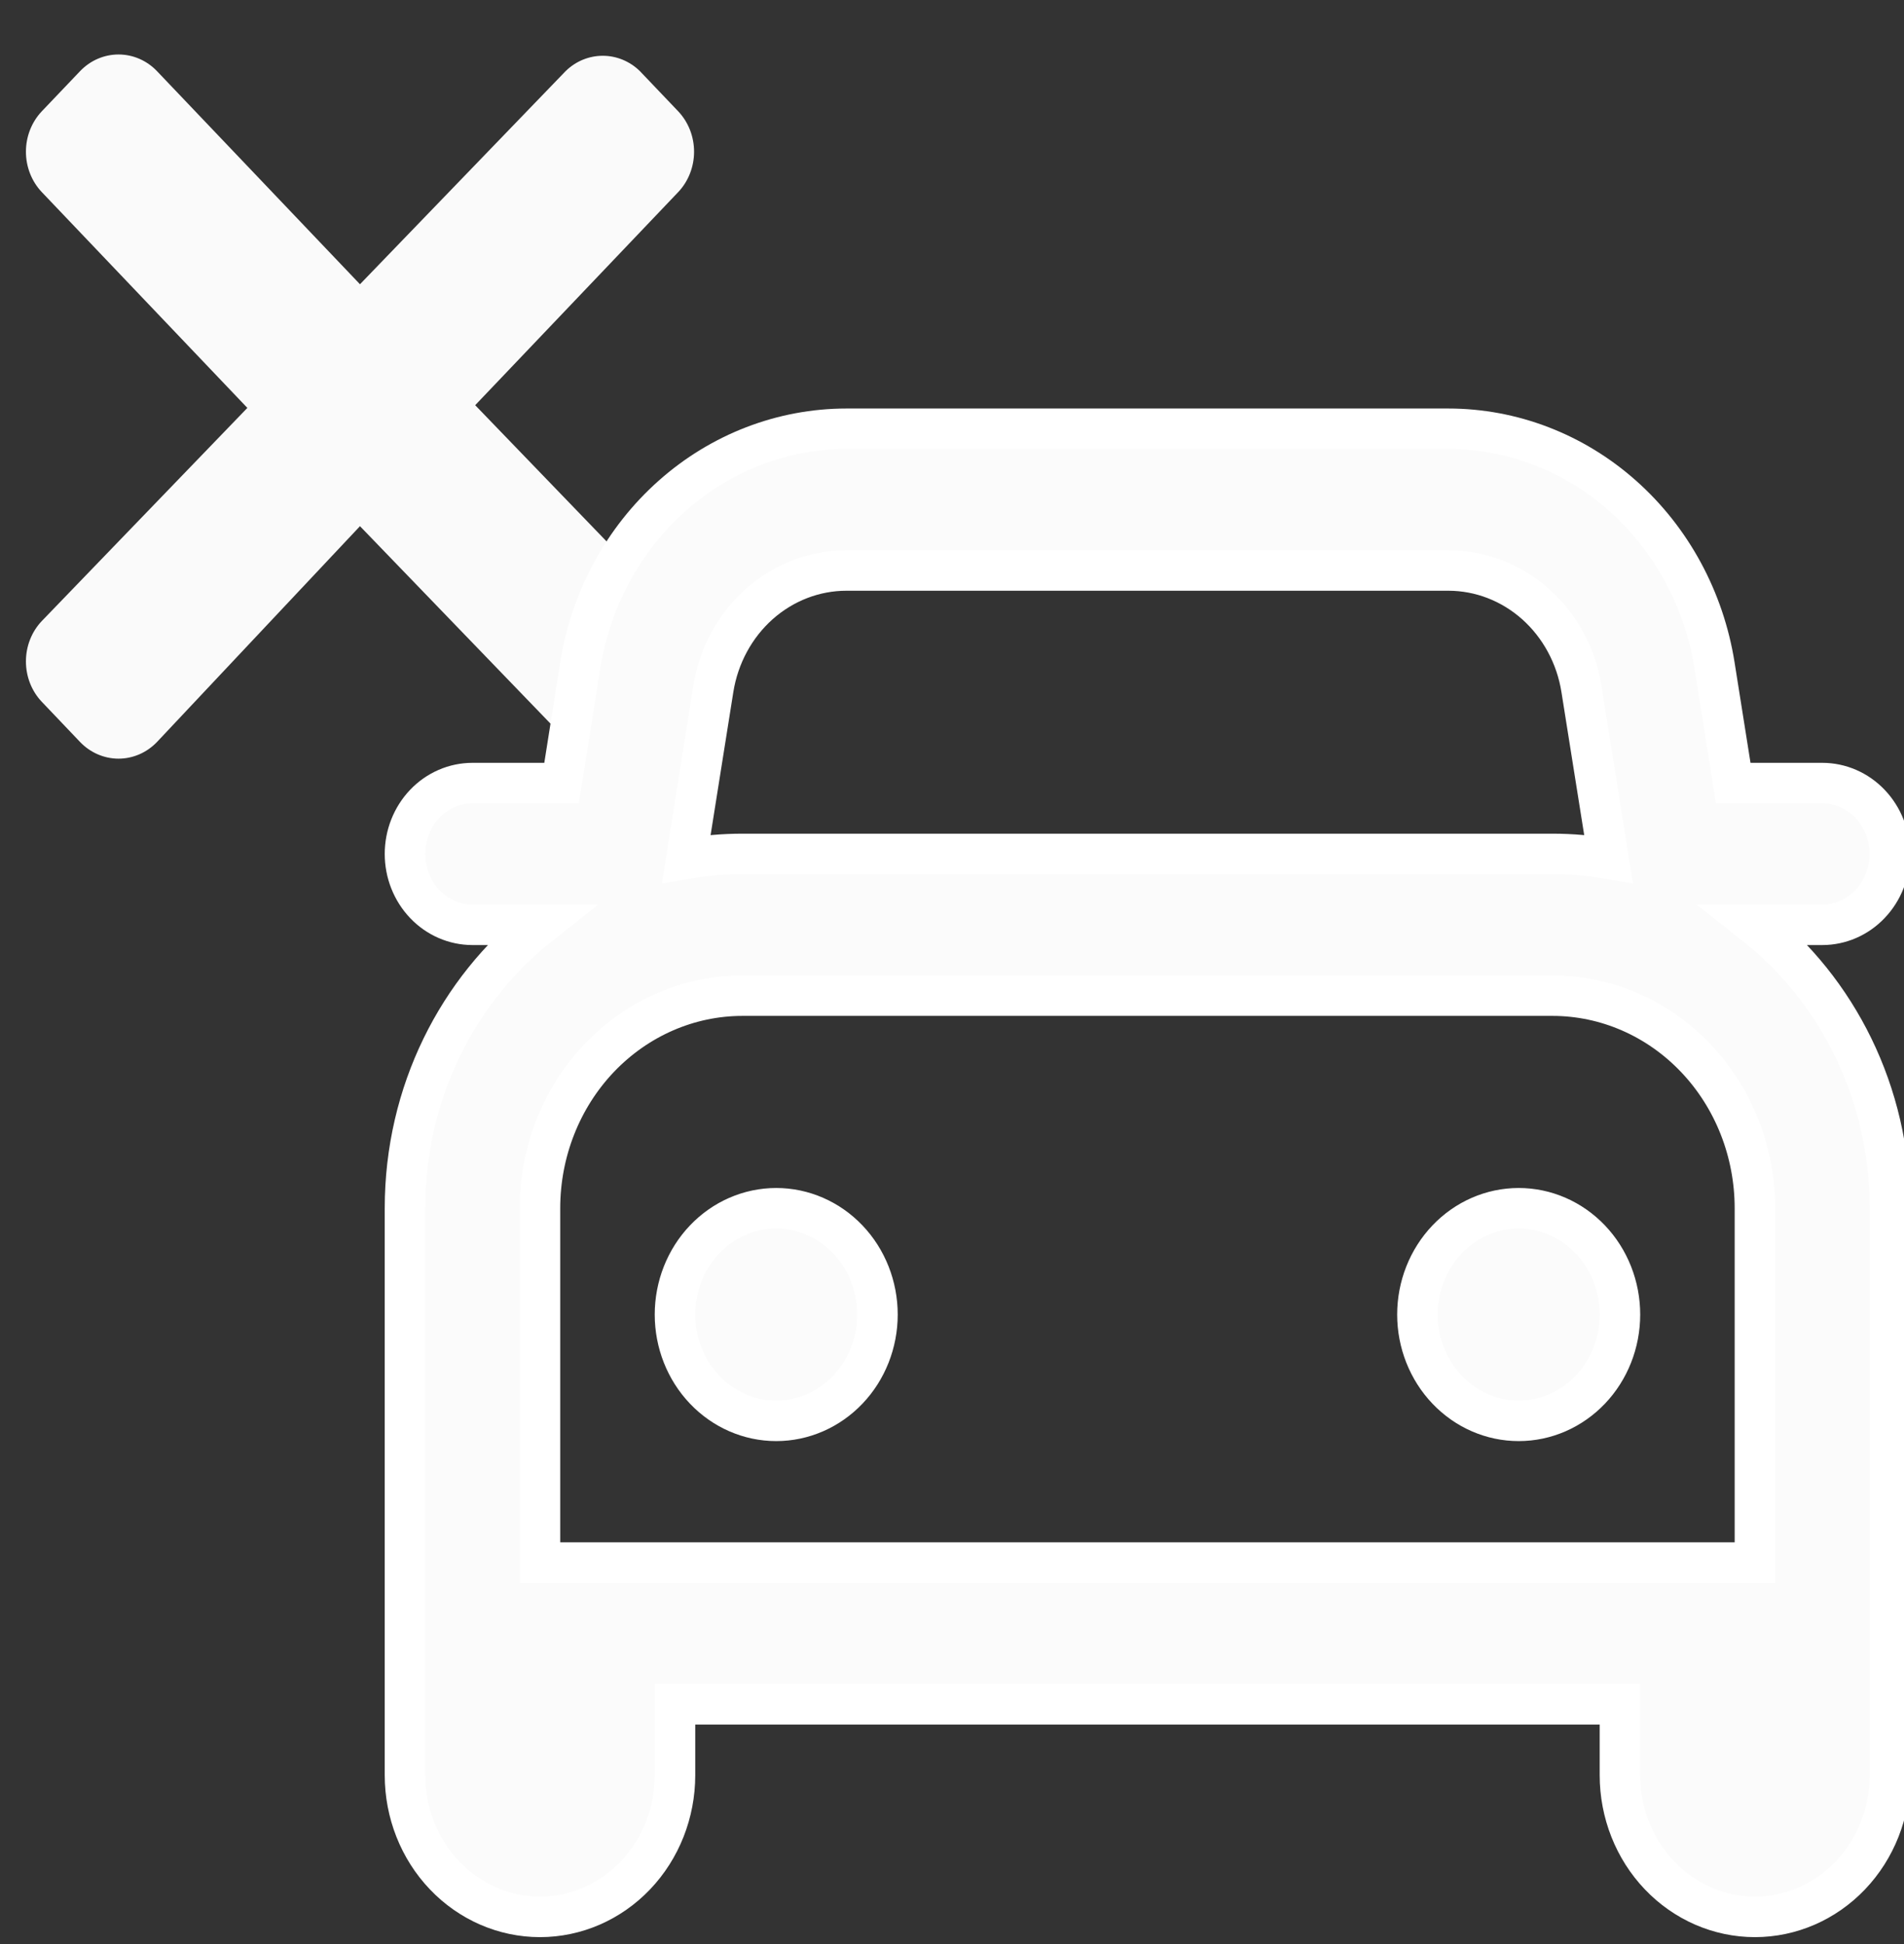 <svg width="47" height="48" viewBox="0 0 47 48" fill="none" xmlns="http://www.w3.org/2000/svg">
<rect x="0" y="0" width="47" height="48" fill="#333333" stroke="none"/>
<g clip-path="url(#clip0_494_186)">
<path d="M16.745 4.739C16.994 4.474 17.133 4.117 17.133 3.746C17.133 3.374 16.994 3.017 16.745 2.752L15.793 1.753C15.544 1.511 15.218 1.377 14.879 1.377C14.54 1.377 14.213 1.511 13.965 1.753L8.886 7.018L3.872 1.753C3.62 1.491 3.28 1.345 2.926 1.345C2.572 1.345 2.232 1.491 1.98 1.753L1.028 2.752C0.779 3.017 0.64 3.374 0.64 3.746C0.64 4.117 0.779 4.474 1.028 4.739L6.106 10.071L1.028 15.337C0.779 15.601 0.64 15.958 0.64 16.33C0.64 16.702 0.779 17.059 1.028 17.323L1.98 18.323C2.232 18.584 2.572 18.731 2.926 18.731C3.28 18.731 3.62 18.584 3.872 18.323L8.886 12.991L13.965 18.256C14.216 18.517 14.556 18.664 14.91 18.664C15.264 18.664 15.604 18.517 15.856 18.256L16.808 17.256C17.057 16.992 17.197 16.635 17.197 16.263C17.197 15.891 17.057 15.535 16.808 15.27L11.73 10.004L16.745 4.739Z" fill="#FAFAFA"/>
</g>
<path d="M19.161 35.08C19.824 35.08 20.459 34.803 20.928 34.311C21.397 33.819 21.66 33.152 21.66 32.456C21.66 31.76 21.397 31.092 20.928 30.6C20.459 30.108 19.824 29.831 19.161 29.831C18.498 29.831 17.862 30.108 17.394 30.6C16.925 31.092 16.662 31.76 16.662 32.456C16.662 33.152 16.925 33.819 17.394 34.311C17.862 34.803 18.498 35.08 19.161 35.08ZM39.988 32.456C39.988 33.152 39.725 33.819 39.256 34.311C38.787 34.803 38.152 35.08 37.489 35.08C36.826 35.08 36.19 34.803 35.722 34.311C35.253 33.819 34.989 33.152 34.989 32.456C34.989 31.76 35.253 31.092 35.722 30.6C36.19 30.108 36.826 29.831 37.489 29.831C38.152 29.831 38.787 30.108 39.256 30.6C39.725 31.092 39.988 31.76 39.988 32.456ZM43.32 22.833C45.343 24.429 46.653 26.969 46.653 29.831V43.828C46.653 44.756 46.302 45.646 45.677 46.302C45.052 46.958 44.204 47.327 43.32 47.327C42.437 47.327 41.589 46.958 40.964 46.302C40.339 45.646 39.988 44.756 39.988 43.828V42.078H16.662V43.828C16.662 44.756 16.311 45.646 15.686 46.302C15.061 46.958 14.213 47.327 13.329 47.327C12.446 47.327 11.598 46.958 10.973 46.302C10.348 45.646 9.997 44.756 9.997 43.828V29.831C9.997 26.969 11.307 24.429 13.329 22.833H11.663C11.221 22.833 10.797 22.649 10.485 22.32C10.173 21.992 9.997 21.547 9.997 21.083C9.997 20.619 10.173 20.174 10.485 19.846C10.797 19.518 11.221 19.334 11.663 19.334H13.863L14.322 16.433C14.582 14.8 15.384 13.316 16.588 12.245C17.791 11.174 19.317 10.587 20.894 10.586H35.749C37.327 10.586 38.853 11.173 40.057 12.244C41.261 13.315 42.065 14.799 42.324 16.433L42.784 19.334H44.983C45.425 19.334 45.849 19.518 46.161 19.846C46.474 20.174 46.649 20.619 46.649 21.083C46.649 21.547 46.474 21.992 46.161 22.32C45.849 22.649 45.425 22.833 44.983 22.833H43.32ZM20.894 14.085C20.105 14.085 19.342 14.38 18.74 14.915C18.139 15.451 17.738 16.193 17.608 17.01L16.942 21.202C17.395 21.125 17.855 21.083 18.328 21.083H38.322C38.795 21.083 39.255 21.125 39.705 21.202L39.038 17.01C38.909 16.194 38.508 15.452 37.907 14.916C37.306 14.381 36.544 14.086 35.756 14.085H20.897H20.894ZM13.329 29.831V38.579H43.32V29.831C43.32 28.439 42.794 27.104 41.856 26.12C40.919 25.136 39.648 24.582 38.322 24.582H18.328C17.002 24.582 15.731 25.136 14.793 26.12C13.856 27.104 13.329 28.439 13.329 29.831Z" fill="#FBFBFB"/>
<path d="M19.161 35.08C19.824 35.08 20.459 34.803 20.928 34.311C21.397 33.819 21.66 33.152 21.66 32.456C21.66 31.76 21.397 31.092 20.928 30.6C20.459 30.108 19.824 29.831 19.161 29.831C18.498 29.831 17.862 30.108 17.394 30.6C16.925 31.092 16.662 31.76 16.662 32.456C16.662 33.152 16.925 33.819 17.394 34.311C17.862 34.803 18.498 35.08 19.161 35.08ZM39.988 32.456C39.988 33.152 39.725 33.819 39.256 34.311C38.787 34.803 38.152 35.08 37.489 35.08C36.826 35.08 36.19 34.803 35.722 34.311C35.253 33.819 34.989 33.152 34.989 32.456C34.989 31.76 35.253 31.092 35.722 30.6C36.19 30.108 36.826 29.831 37.489 29.831C38.152 29.831 38.787 30.108 39.256 30.6C39.725 31.092 39.988 31.76 39.988 32.456ZM43.32 22.833C45.343 24.429 46.653 26.969 46.653 29.831V43.828C46.653 44.756 46.302 45.646 45.677 46.302C45.052 46.958 44.204 47.327 43.32 47.327C42.437 47.327 41.589 46.958 40.964 46.302C40.339 45.646 39.988 44.756 39.988 43.828V42.078H16.662V43.828C16.662 44.756 16.311 45.646 15.686 46.302C15.061 46.958 14.213 47.327 13.329 47.327C12.446 47.327 11.598 46.958 10.973 46.302C10.348 45.646 9.997 44.756 9.997 43.828V29.831C9.997 26.969 11.307 24.429 13.329 22.833H11.663C11.221 22.833 10.797 22.649 10.485 22.32C10.173 21.992 9.997 21.547 9.997 21.083C9.997 20.619 10.173 20.174 10.485 19.846C10.797 19.518 11.221 19.334 11.663 19.334H13.863L14.322 16.433C14.582 14.8 15.384 13.316 16.588 12.245C17.791 11.174 19.317 10.587 20.894 10.586H35.749C37.327 10.586 38.853 11.173 40.057 12.244C41.261 13.315 42.065 14.799 42.324 16.433L42.784 19.334H44.983C45.425 19.334 45.849 19.518 46.161 19.846C46.474 20.174 46.649 20.619 46.649 21.083C46.649 21.547 46.474 21.992 46.161 22.32C45.849 22.649 45.425 22.833 44.983 22.833H43.32ZM20.894 14.085C20.105 14.085 19.342 14.38 18.74 14.915C18.139 15.451 17.738 16.193 17.608 17.01L16.942 21.202C17.395 21.125 17.855 21.083 18.328 21.083H38.322C38.795 21.083 39.255 21.125 39.705 21.202L39.038 17.01C38.909 16.194 38.508 15.452 37.907 14.916C37.306 14.381 36.544 14.086 35.756 14.085H20.897H20.894ZM13.329 29.831V38.579H43.32V29.831C43.32 28.439 42.794 27.104 41.856 26.12C40.919 25.136 39.648 24.582 38.322 24.582H18.328C17.002 24.582 15.731 25.136 14.793 26.12C13.856 27.104 13.329 28.439 13.329 29.831Z" stroke="white"/>
<defs>
<clipPath id="clip0_494_186">
<rect width="17.773" height="18.663" fill="white" transform="translate(0 0.674)"/>
</clipPath>
</defs>
</svg>
